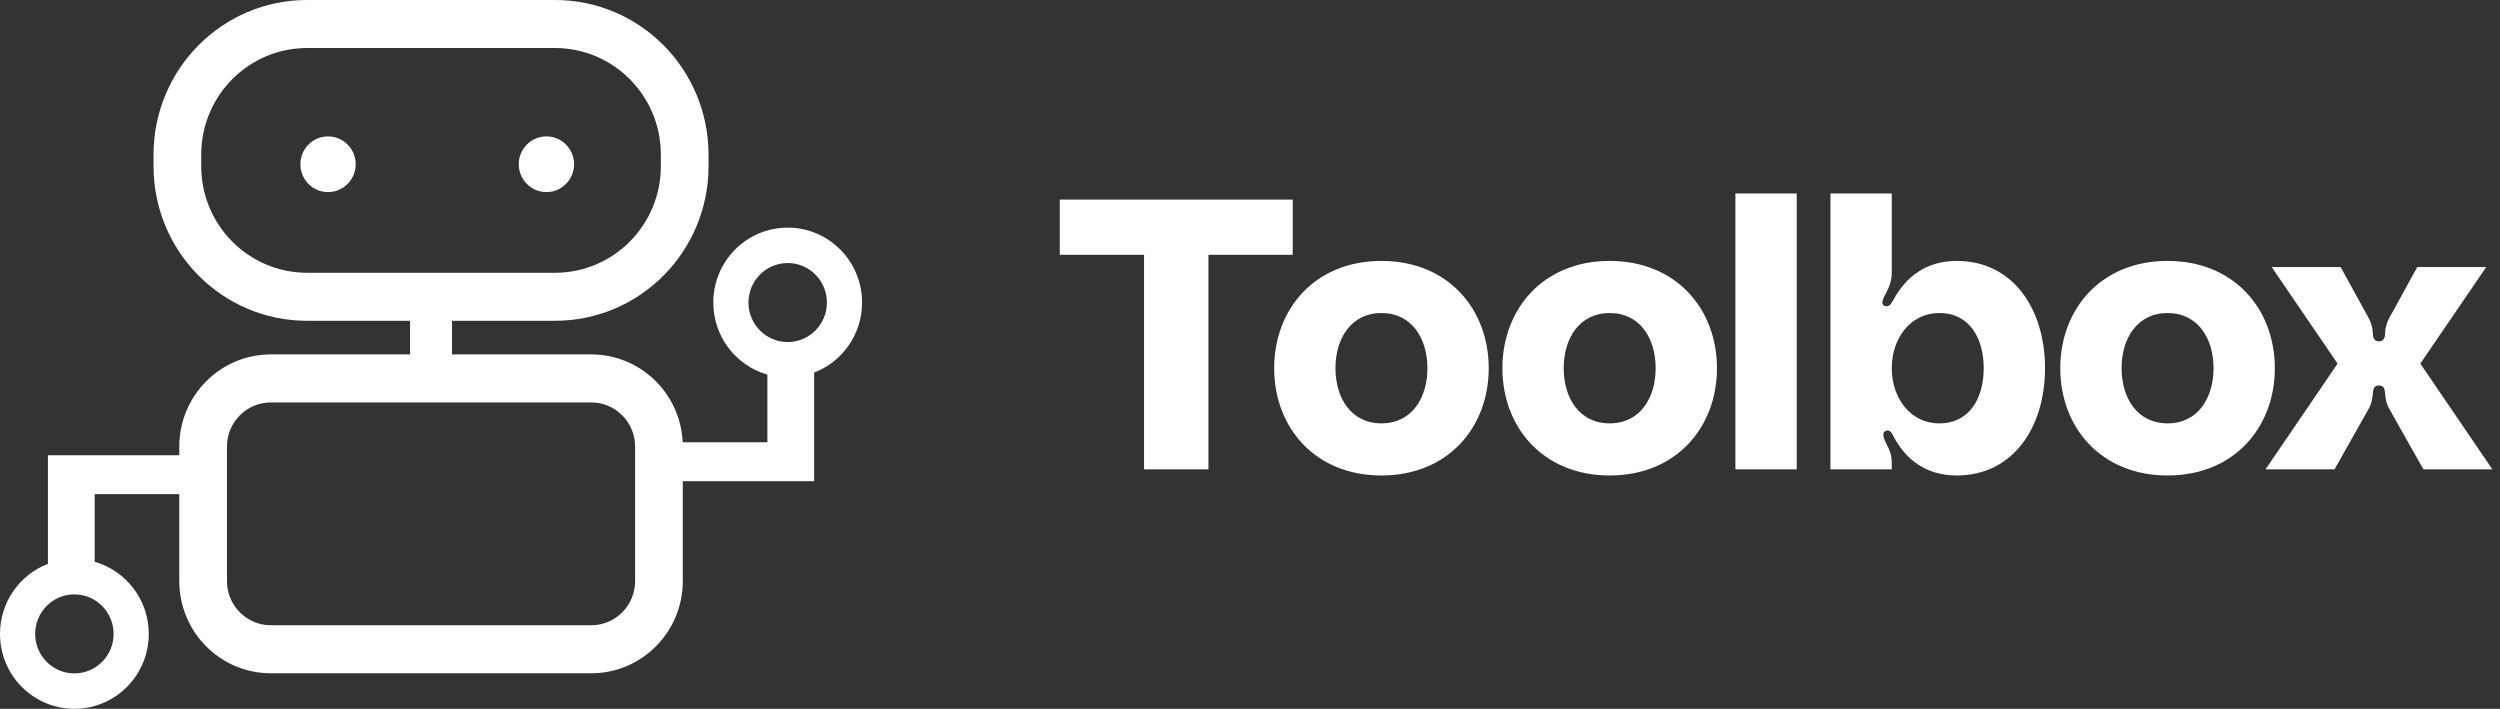 <svg width="261" height="74" viewBox="0 0 261 74" fill="none" xmlns="http://www.w3.org/2000/svg">
<rect x="0" y="0" width="261" height="74" fill="#333333" stroke="none"/>
<path d="M110.64 20.84H134.96V26.6H126.16V49H119.44V26.6H110.64V20.84ZM144.223 27.24C151.183 27.24 155.423 32.28 155.423 38.44C155.423 44.6 151.183 49.64 144.223 49.64C137.263 49.64 133.023 44.6 133.023 38.44C133.023 32.28 137.263 27.24 144.223 27.24ZM144.223 44.2C147.383 44.2 149.023 41.56 149.023 38.44C149.023 35.32 147.383 32.68 144.223 32.68C141.063 32.68 139.423 35.32 139.423 38.44C139.423 41.56 141.063 44.2 144.223 44.2ZM168.051 27.24C175.011 27.24 179.251 32.28 179.251 38.44C179.251 44.6 175.011 49.64 168.051 49.64C161.091 49.64 156.851 44.6 156.851 38.44C156.851 32.28 161.091 27.24 168.051 27.24ZM168.051 44.2C171.211 44.2 172.851 41.56 172.851 38.44C172.851 35.32 171.211 32.68 168.051 32.68C164.891 32.68 163.251 35.32 163.251 38.44C163.251 41.56 164.891 44.2 168.051 44.2ZM181.178 20.2H187.578V49H181.178V20.2ZM197.5 20.2V28.52C197.5 29.12 197.34 29.72 197.06 30.28C196.74 30.96 196.22 31.68 196.74 31.92C197.22 32.16 197.5 31.6 197.66 31.32C198.98 28.88 201.1 27.24 204.3 27.24C210.1 27.24 213.5 32.2 213.5 38.44C213.5 44.68 210.1 49.64 204.3 49.64C201.14 49.64 198.98 48.04 197.66 45.52C197.54 45.28 197.34 44.84 196.94 44.96C196.34 45.16 196.7 45.84 197.02 46.52C197.34 47.08 197.5 47.64 197.5 48.24V49H191.1V20.2H197.5ZM202.46 44.2C205.66 44.2 207.1 41.52 207.1 38.44C207.1 35.36 205.66 32.68 202.46 32.68C199.42 32.68 197.5 35.36 197.5 38.44C197.5 41.52 199.42 44.2 202.46 44.2ZM226.293 27.24C233.253 27.24 237.493 32.28 237.493 38.44C237.493 44.6 233.253 49.64 226.293 49.64C219.333 49.64 215.093 44.6 215.093 38.44C215.093 32.28 219.333 27.24 226.293 27.24ZM226.293 44.2C229.453 44.2 231.093 41.56 231.093 38.44C231.093 35.32 229.453 32.68 226.293 32.68C223.133 32.68 221.493 35.32 221.493 38.44C221.493 41.56 223.133 44.2 226.293 44.2ZM236.523 49L244.043 37.96L237.163 27.88H244.363L247.243 33.12C247.563 33.68 247.723 34.32 247.723 34.8C247.723 35.2 247.843 35.64 248.363 35.64C248.883 35.64 249.003 35.2 249.003 34.8C249.003 34.32 249.163 33.68 249.483 33.12L252.363 27.88H259.563L252.683 37.96L260.203 49H253.003L249.483 42.76C249.123 42.16 249.043 41.56 249.003 41.08C248.963 40.68 248.923 40.24 248.363 40.24C247.803 40.24 247.763 40.68 247.723 41.08C247.683 41.56 247.603 42.16 247.243 42.76L243.723 49H236.523Z" fill="white"/>
<g clip-path="url(#clip0_2920_20301)">
<path fill-rule="evenodd" clip-rule="evenodd" d="M57.943 5.014H32.057C25.954 5.014 21.007 9.997 21.007 16.144V17.347C21.007 23.494 25.954 28.477 32.057 28.477H57.943C64.046 28.477 68.993 23.494 68.993 17.347V16.144C68.993 9.997 64.046 5.014 57.943 5.014ZM32.057 0C23.205 0 16.029 7.228 16.029 16.144V17.347C16.029 26.263 23.205 33.49 32.057 33.49H42.81V37H28.274C22.996 37 18.717 41.31 18.717 46.626V47.529H9.884H5.003V51.589V58.867C2.078 59.989 0 62.839 0 66.179C0 70.498 3.477 74 7.765 74C12.054 74 15.531 70.498 15.531 66.179C15.531 62.599 13.143 59.581 9.884 58.652V51.589H18.717V60.664C18.717 65.98 22.996 70.29 28.274 70.29H61.726C67.004 70.29 71.283 65.98 71.283 60.664V50.236H80.116H84.997V46.175V38.897C87.922 37.775 90 34.925 90 31.585C90 27.266 86.523 23.764 82.234 23.764C77.946 23.764 74.469 27.266 74.469 31.585C74.469 35.165 76.857 38.183 80.116 39.112V46.175H71.273C71.039 41.068 66.854 37 61.726 37H47.19V33.49H57.943C66.795 33.49 73.971 26.263 73.971 17.347V16.144C73.971 7.228 66.795 0 57.943 0H32.057ZM78.139 31.585C78.139 33.863 79.973 35.71 82.234 35.71C84.496 35.71 86.329 33.863 86.329 31.585C86.329 29.308 84.496 27.461 82.234 27.461C79.973 27.461 78.139 29.308 78.139 31.585ZM11.861 66.179C11.861 63.901 10.027 62.054 7.765 62.054C5.504 62.054 3.671 63.901 3.671 66.179C3.671 68.457 5.504 70.303 7.765 70.303C10.027 70.303 11.861 68.457 11.861 66.179ZM28.274 42.014C25.745 42.014 23.695 44.079 23.695 46.626V60.664C23.695 63.211 25.745 65.276 28.274 65.276H61.726C64.255 65.276 66.305 63.211 66.305 60.664V46.626C66.305 44.079 64.255 42.014 61.726 42.014H28.274ZM37.135 17.146C37.135 18.752 35.842 20.054 34.248 20.054C32.653 20.054 31.361 18.752 31.361 17.146C31.361 15.54 32.653 14.239 34.248 14.239C35.842 14.239 37.135 15.54 37.135 17.146ZM59.934 17.146C59.934 18.752 58.641 20.054 57.047 20.054C55.452 20.054 54.159 18.752 54.159 17.146C54.159 15.54 55.452 14.239 57.047 14.239C58.641 14.239 59.934 15.54 59.934 17.146Z" fill="white"/>
</g>
<defs>
<clipPath id="clip0_2920_20301">
<rect width="90" height="74" fill="white"/>
</clipPath>
</defs>
</svg>
